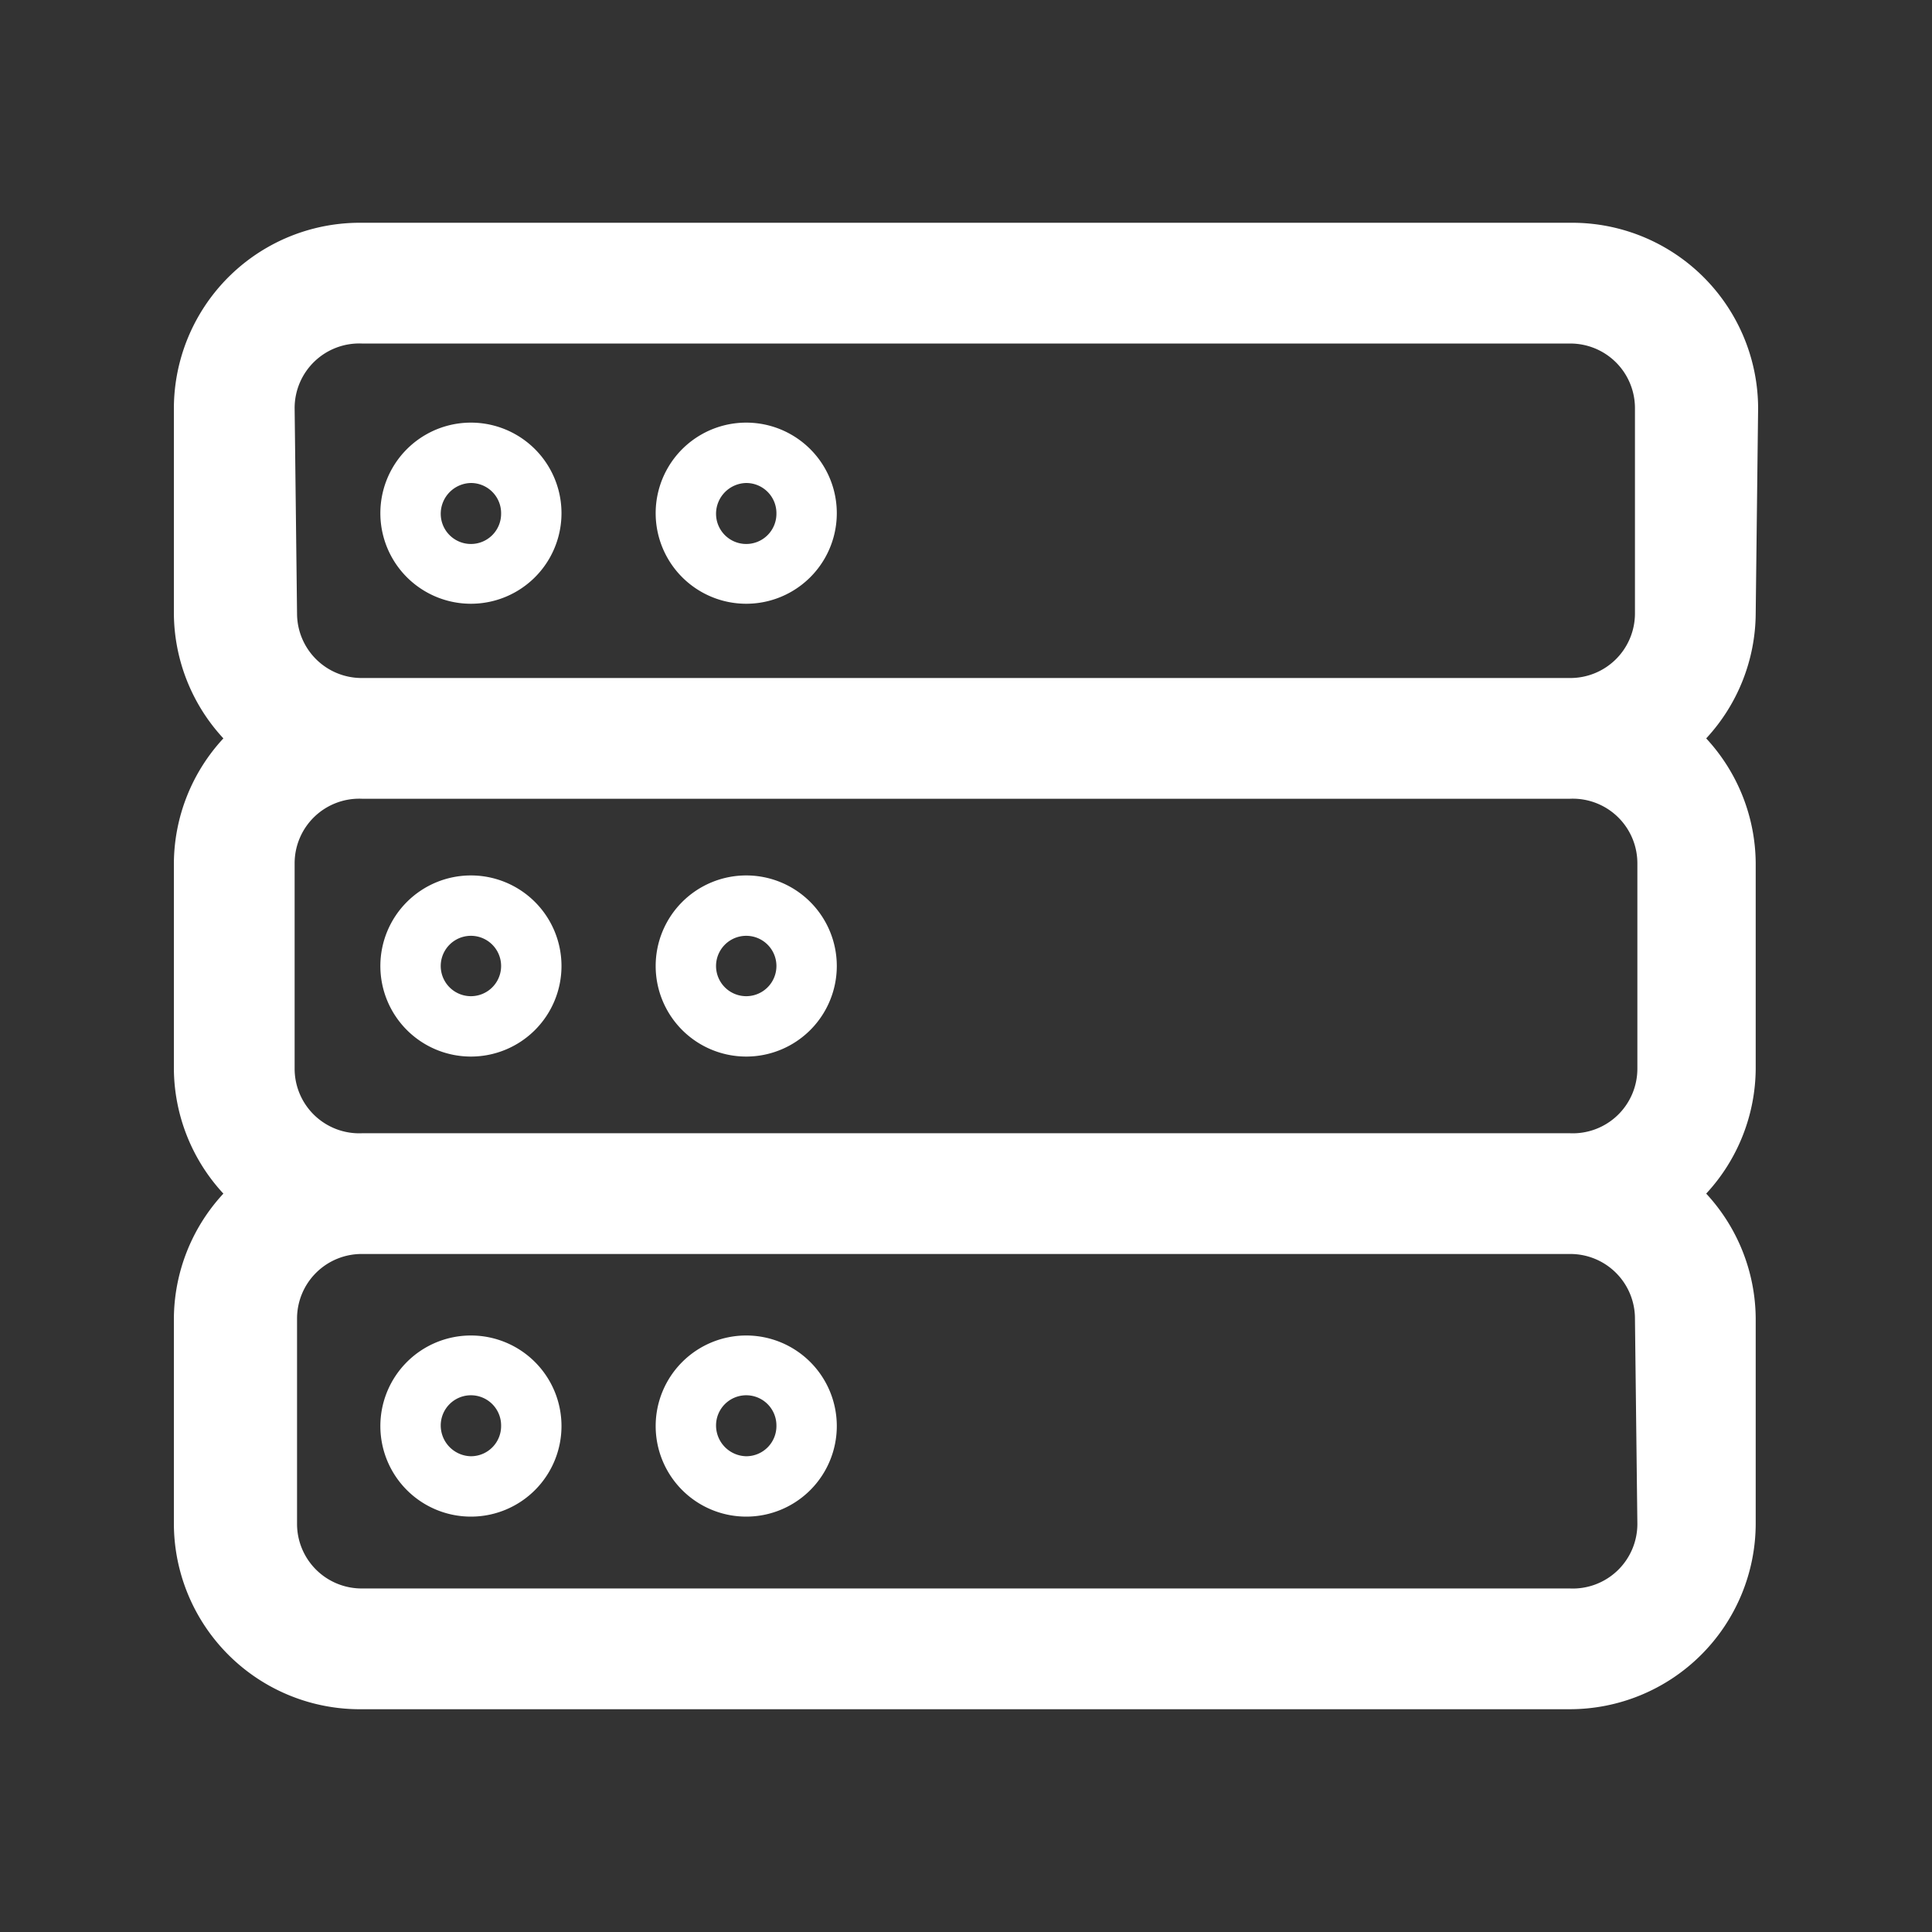 <svg viewBox="0 0 32 32" xmlns="http://www.w3.org/2000/svg"><rect x="0" y="0" width="32" height="32" fill="#333333" stroke="none"/><path fill="#fff" d="m29.12 6.76a3.08 3.08 0 0 0 -3.12-3.07h-20a3.08 3.08 0 0 0 -3.12 3.07v3.4a3.07 3.07 0 0 0 .82 2.07 3.07 3.07 0 0 0 -.82 2.07v3.4a3.07 3.07 0 0 0 .82 2.07 3.07 3.07 0 0 0 -.82 2.07v3.4a3.08 3.08 0 0 0 3.12 3.07h20a3.08 3.08 0 0 0 3.08-3.07v-3.4a3.07 3.07 0 0 0 -.82-2.07 3.07 3.07 0 0 0 .82-2.07v-3.4a3.07 3.07 0 0 0 -.82-2.07 3.07 3.07 0 0 0 .82-2.07zm-24.24 0a1.07 1.07 0 0 1 1.12-1.07h20a1.07 1.07 0 0 1 1.08 1.07v3.4a1.07 1.07 0 0 1 -1.08 1.07h-20a1.07 1.07 0 0 1 -1.08-1.07zm22.24 7.54v3.4a1.07 1.07 0 0 1 -1.12 1.07h-20a1.07 1.07 0 0 1 -1.12-1.07v-3.4a1.07 1.07 0 0 1 1.12-1.07h20a1.07 1.07 0 0 1 1.12 1.07zm0 10.94a1.07 1.07 0 0 1 -1.12 1.07h-20a1.07 1.07 0 0 1 -1.08-1.07v-3.4a1.07 1.07 0 0 1 1.08-1.07h20a1.07 1.07 0 0 1 1.08 1.07z"/><path fill="#fff" d="m7.8 22.12a1.5 1.5 0 1 0 1.5 1.49 1.5 1.5 0 0 0 -1.5-1.49zm0 2a.51.51 0 0 1 -.5-.51.5.5 0 0 1 .5-.5.5.5 0 0 1 .5.5.5.5 0 0 1 -.5.51z"/><path fill="#fff" d="m12.36 22.12a1.5 1.5 0 1 0 1.5 1.49 1.5 1.5 0 0 0 -1.5-1.49zm0 2a.51.51 0 0 1 -.5-.51.5.5 0 0 1 .5-.5.5.5 0 0 1 .5.5.5.5 0 0 1 -.5.51z"/><path fill="#fff" d="m7.8 17.5a1.5 1.5 0 1 0 -1.5-1.5 1.5 1.5 0 0 0 1.5 1.5zm0-2a.5.5 0 0 1 0 1 .5.5 0 0 1 0-1z"/><path fill="#fff" d="m12.36 17.5a1.5 1.5 0 1 0 -1.5-1.5 1.5 1.5 0 0 0 1.5 1.5zm0-2a.5.5 0 0 1 0 1 .5.5 0 0 1 0-1z"/><path fill="#fff" d="m7.8 10a1.5 1.5 0 1 0 0-3 1.5 1.5 0 1 0 0 3zm0-2a.5.5 0 0 1 .5.51.5.5 0 0 1 -.5.5.5.5 0 0 1 -.5-.5.51.51 0 0 1 .5-.51z"/><path fill="#fff" d="m12.36 10a1.5 1.5 0 1 0 0-3 1.5 1.5 0 1 0 0 3zm0-2a.5.5 0 0 1 .5.51.5.5 0 0 1 -.5.5.5.5 0 0 1 -.5-.5.51.51 0 0 1 .5-.51z"/></svg>

